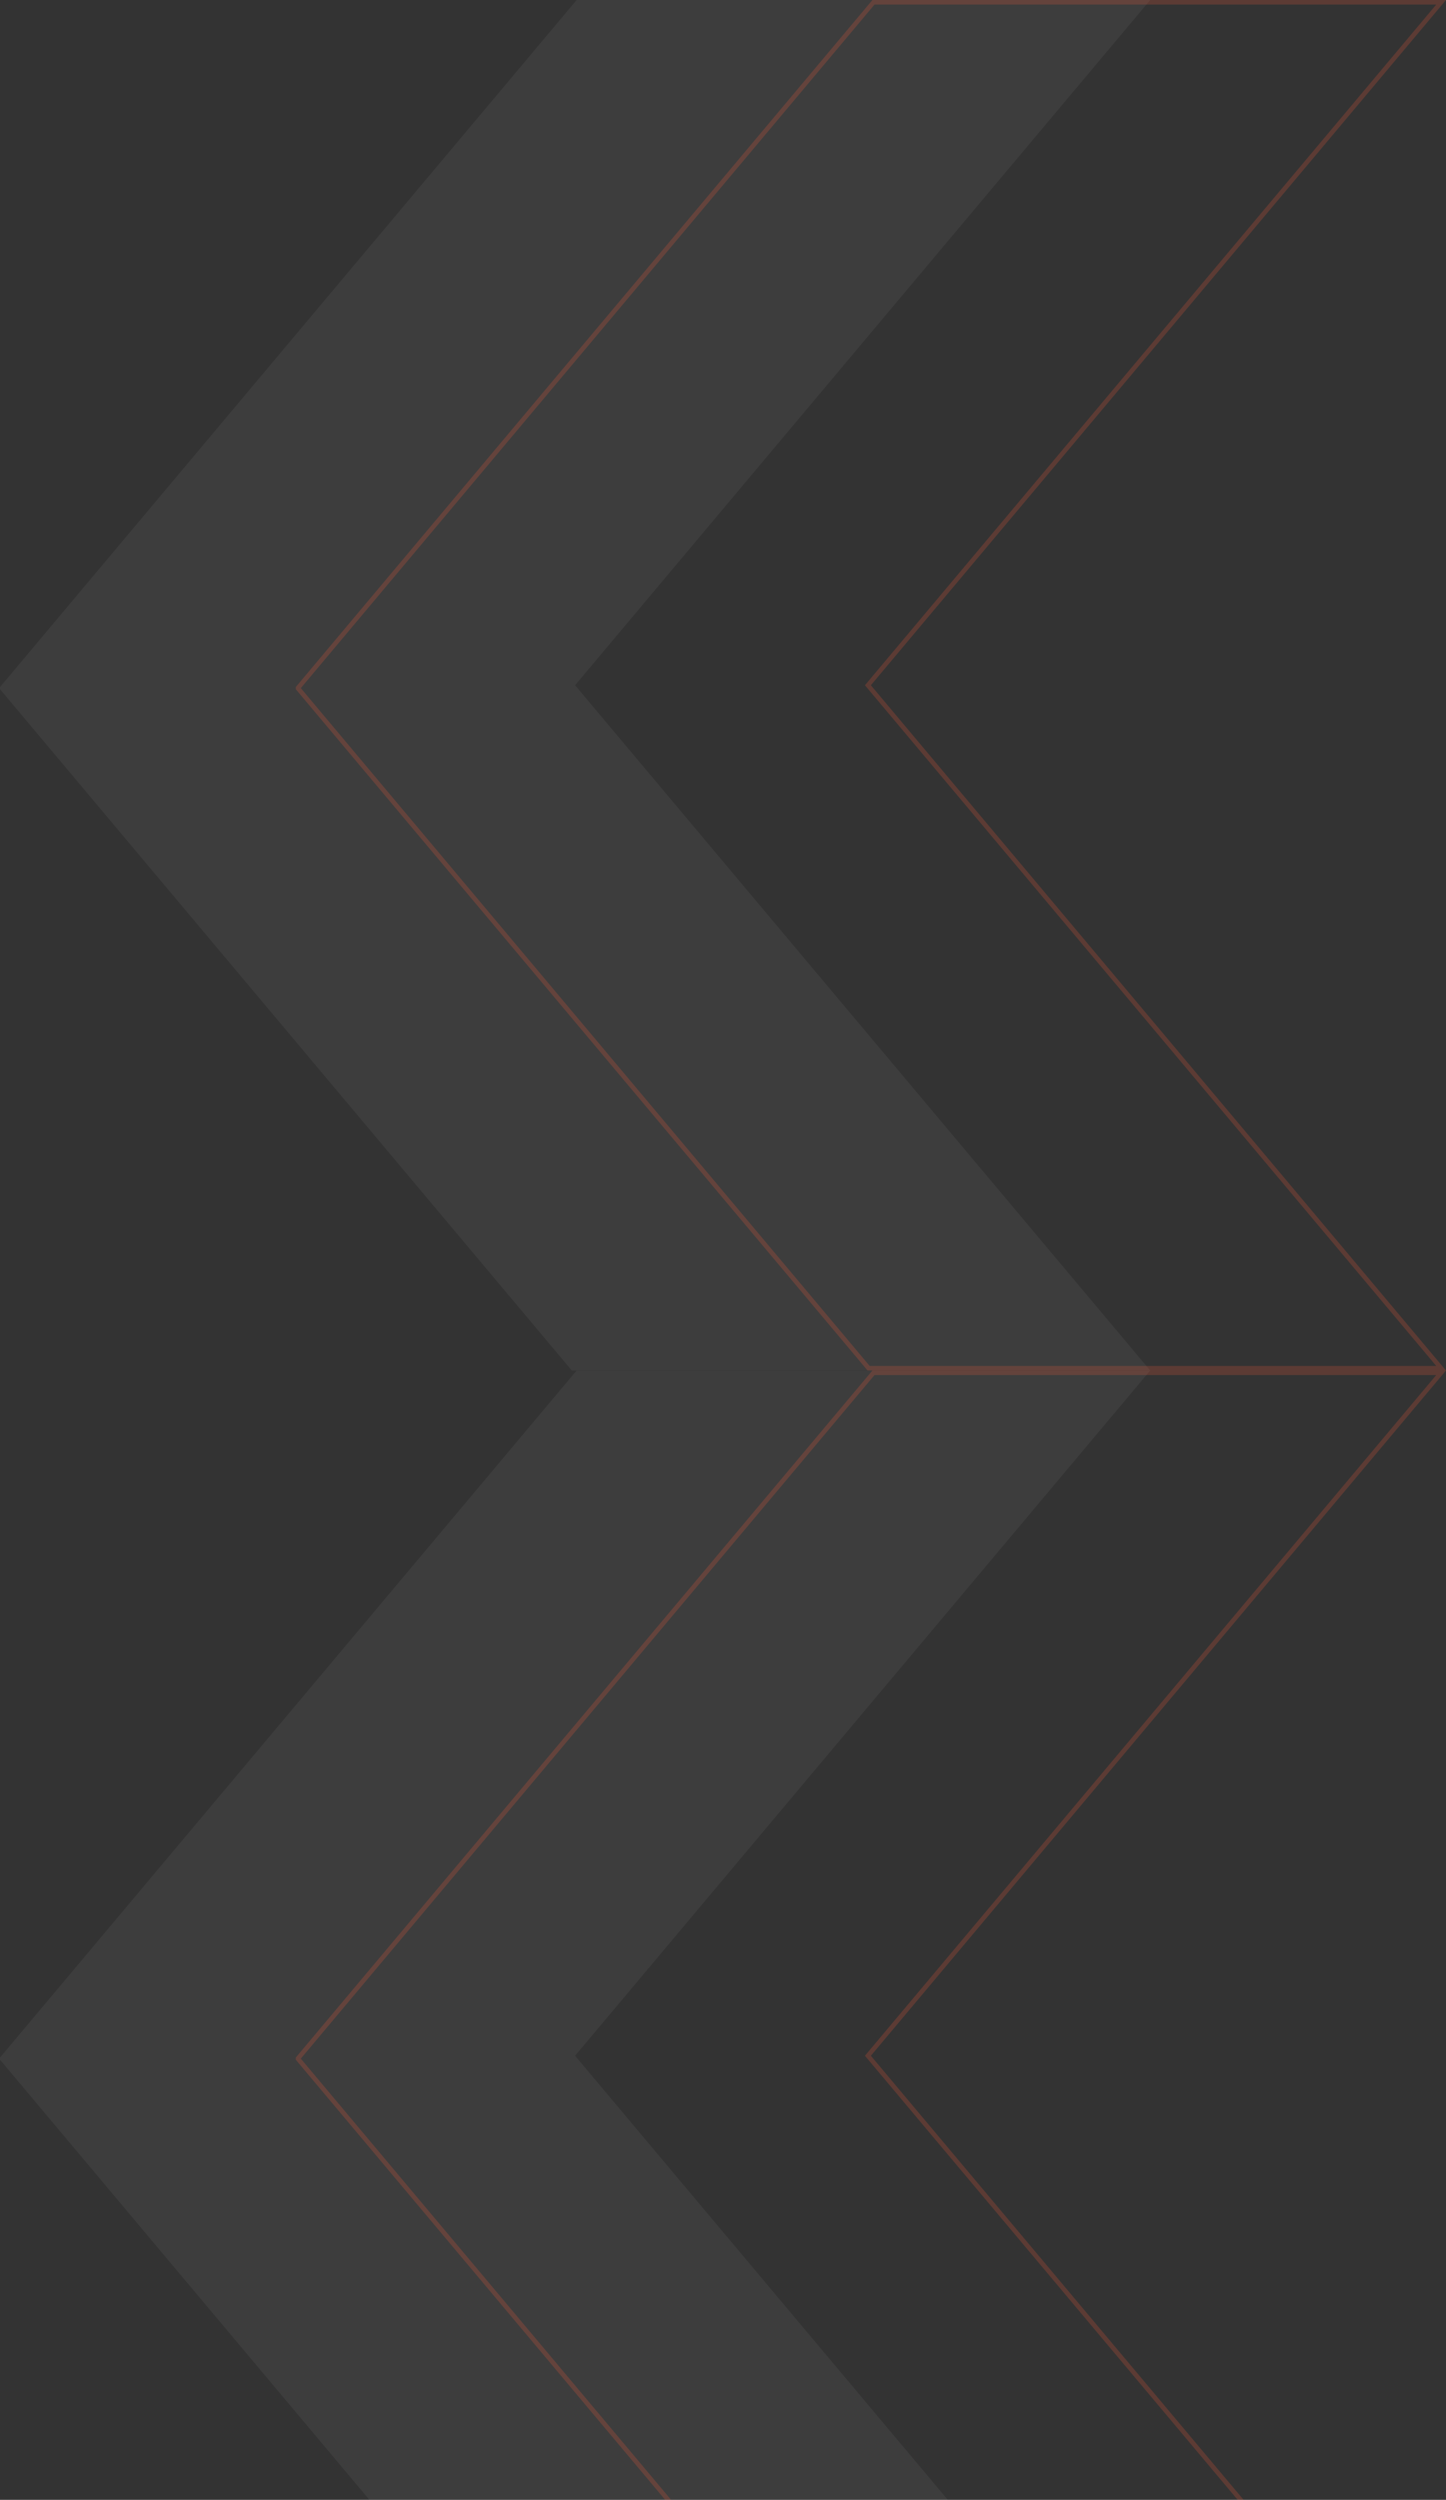 <svg width="317" height="548" viewBox="0 0 317 548" fill="none" xmlns="http://www.w3.org/2000/svg">
<rect x="0" y="0" width="317" height="548" fill="#333333" stroke="none"/>
<g opacity="0.05">
<path d="M0 151.084V150.612L126.413 3.69054e-06L252.159 0L126.08 150.215L252.159 300.43H125.35L0 151.084Z" fill="white"/>
<path d="M0 451.514V451.041L126.413 300.43L252.159 300.43L126.08 450.644L252.159 600.859H125.35L0 451.514Z" fill="white"/>
</g>
<path opacity="0.2" d="M191.487 300.93L65.341 451.223V451.332L190.424 600.359H315.928L190.537 450.966L190.268 450.644L190.537 450.323L315.928 300.93H191.487ZM315.928 299.93L190.537 150.536L190.268 150.215L190.537 149.893L315.928 0.5L191.487 0.5L65.341 150.794V150.902L190.424 299.93L191.02 299.93H191.254L315.928 299.93Z" stroke="#FF5E3A"/>
</svg>
